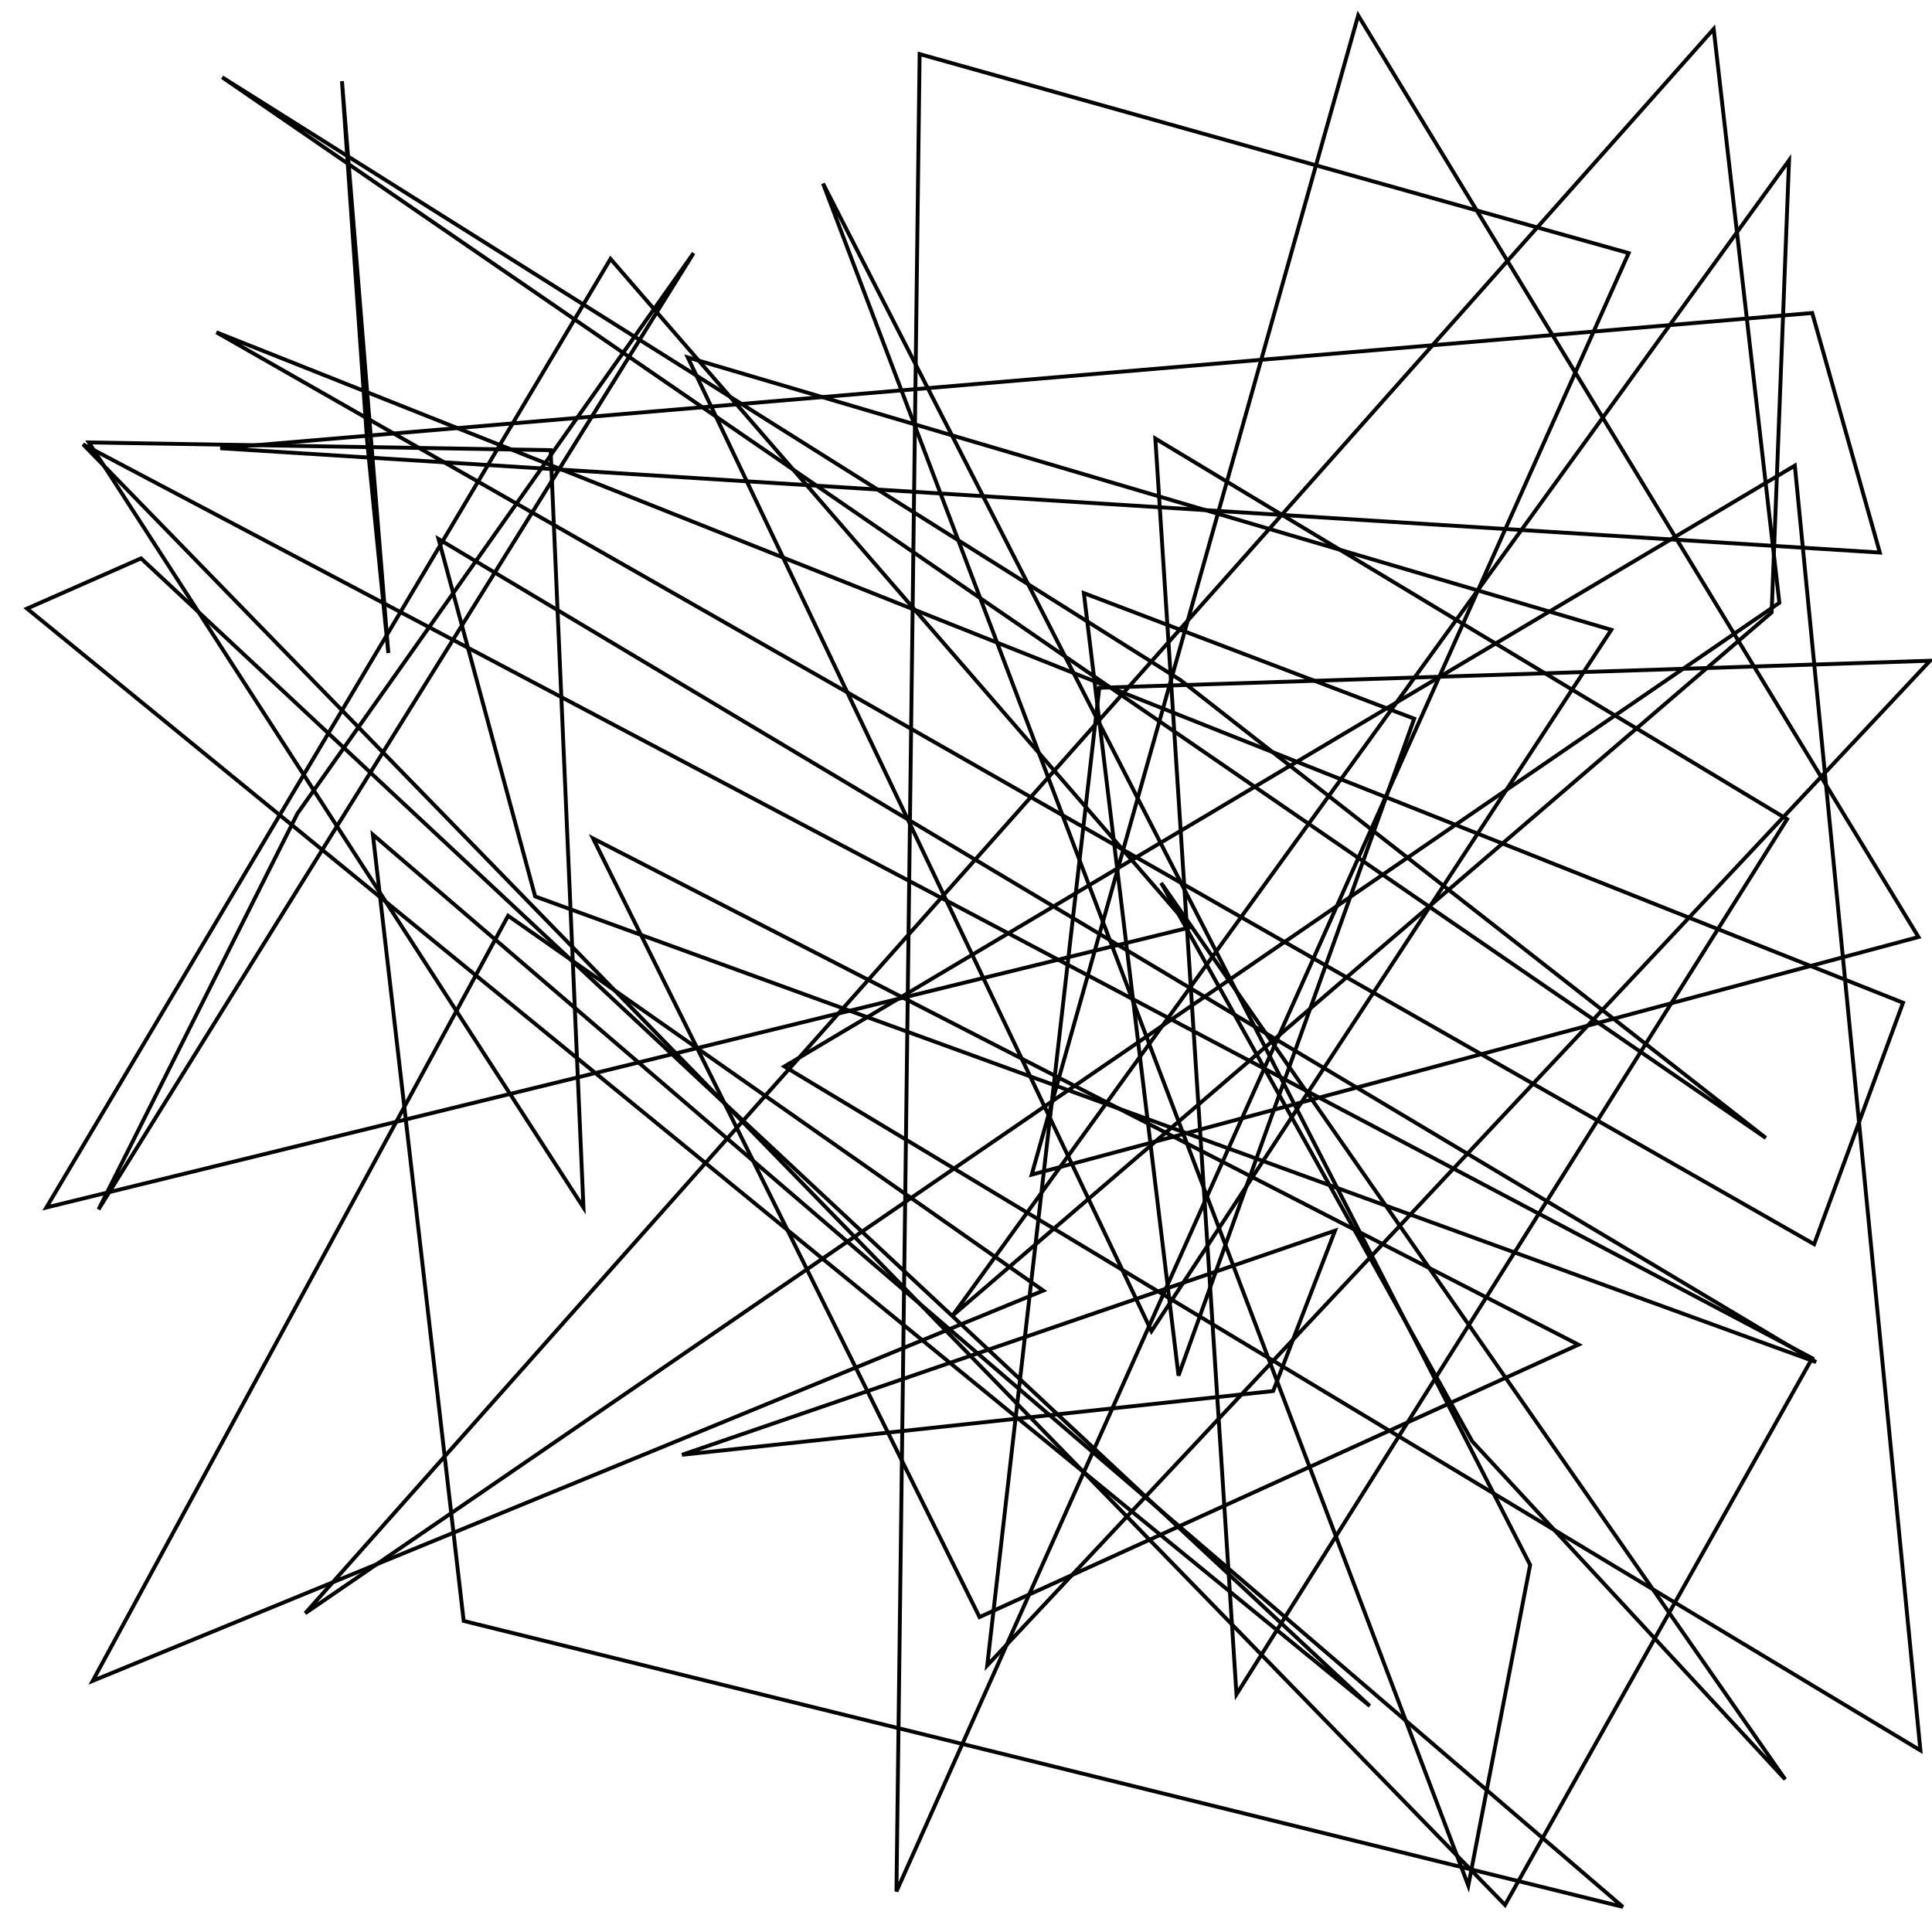<svg height="10in" viewBox="0 0 1000 1000" width="10in" xmlns="http://www.w3.org/2000/svg">
<path d="M817,696 L507,837 L307,434 z" fill="none" stroke="black" stroke-width="2"/>
<path d="M46,229 L285,233 L302,625 z" fill="none" stroke="black" stroke-width="2"/>
<path d="M227,279 L940,705 L277,464 z" fill="none" stroke="black" stroke-width="2"/>
<path d="M640,877 L925,424 L598,227 z" fill="none" stroke="black" stroke-width="2"/>
<path d="M840,987 L193,432 L240,839 z" fill="none" stroke="black" stroke-width="2"/>
<path d="M48,870 L540,668 L263,474 z" fill="none" stroke="black" stroke-width="2"/>
<path d="M190,228 L201,338 L177,42 z" fill="none" stroke="black" stroke-width="2"/>
<path d="M24,625 L316,134 L616,480 z" fill="none" stroke="black" stroke-width="2"/>
<path d="M476,28 L843,131 L464,979 z" fill="none" stroke="black" stroke-width="2"/>
<path d="M994,906 L929,241 L406,552 z" fill="none" stroke="black" stroke-width="2"/>
<path d="M114,232 L973,286 L938,162 z" fill="none" stroke="black" stroke-width="2"/>
<path d="M924,921 L601,457 L762,746 z" fill="none" stroke="black" stroke-width="2"/>
<path d="M779,986 L938,703 L43,230 z" fill="none" stroke="black" stroke-width="2"/>
<path d="M917,317 L493,681 L926,83 z" fill="none" stroke="black" stroke-width="2"/>
<path d="M569,356 L999,342 L511,862 z" fill="none" stroke="black" stroke-width="2"/>
<path d="M732,372 L561,307 L610,712 z" fill="none" stroke="black" stroke-width="2"/>
<path d="M939,644 L985,519 L112,172 z" fill="none" stroke="black" stroke-width="2"/>
<path d="M154,421 L359,131 L51,626 z" fill="none" stroke="black" stroke-width="2"/>
<path d="M356,185 L596,689 L834,326 z" fill="none" stroke="black" stroke-width="2"/>
<path d="M993,485 L703,8 L534,608 z" fill="none" stroke="black" stroke-width="2"/>
<path d="M426,95 L760,976 L792,810 z" fill="none" stroke="black" stroke-width="2"/>
<path d="M73,289 L709,883 L14,315 z" fill="none" stroke="black" stroke-width="2"/>
<path d="M914,589 L115,40 L611,352 z" fill="none" stroke="black" stroke-width="2"/>
<path d="M887,15 L921,312 L158,835 z" fill="none" stroke="black" stroke-width="2"/>
<path d="M353,753 L659,720 L691,637 z" fill="none" stroke="black" stroke-width="2"/>
</svg>